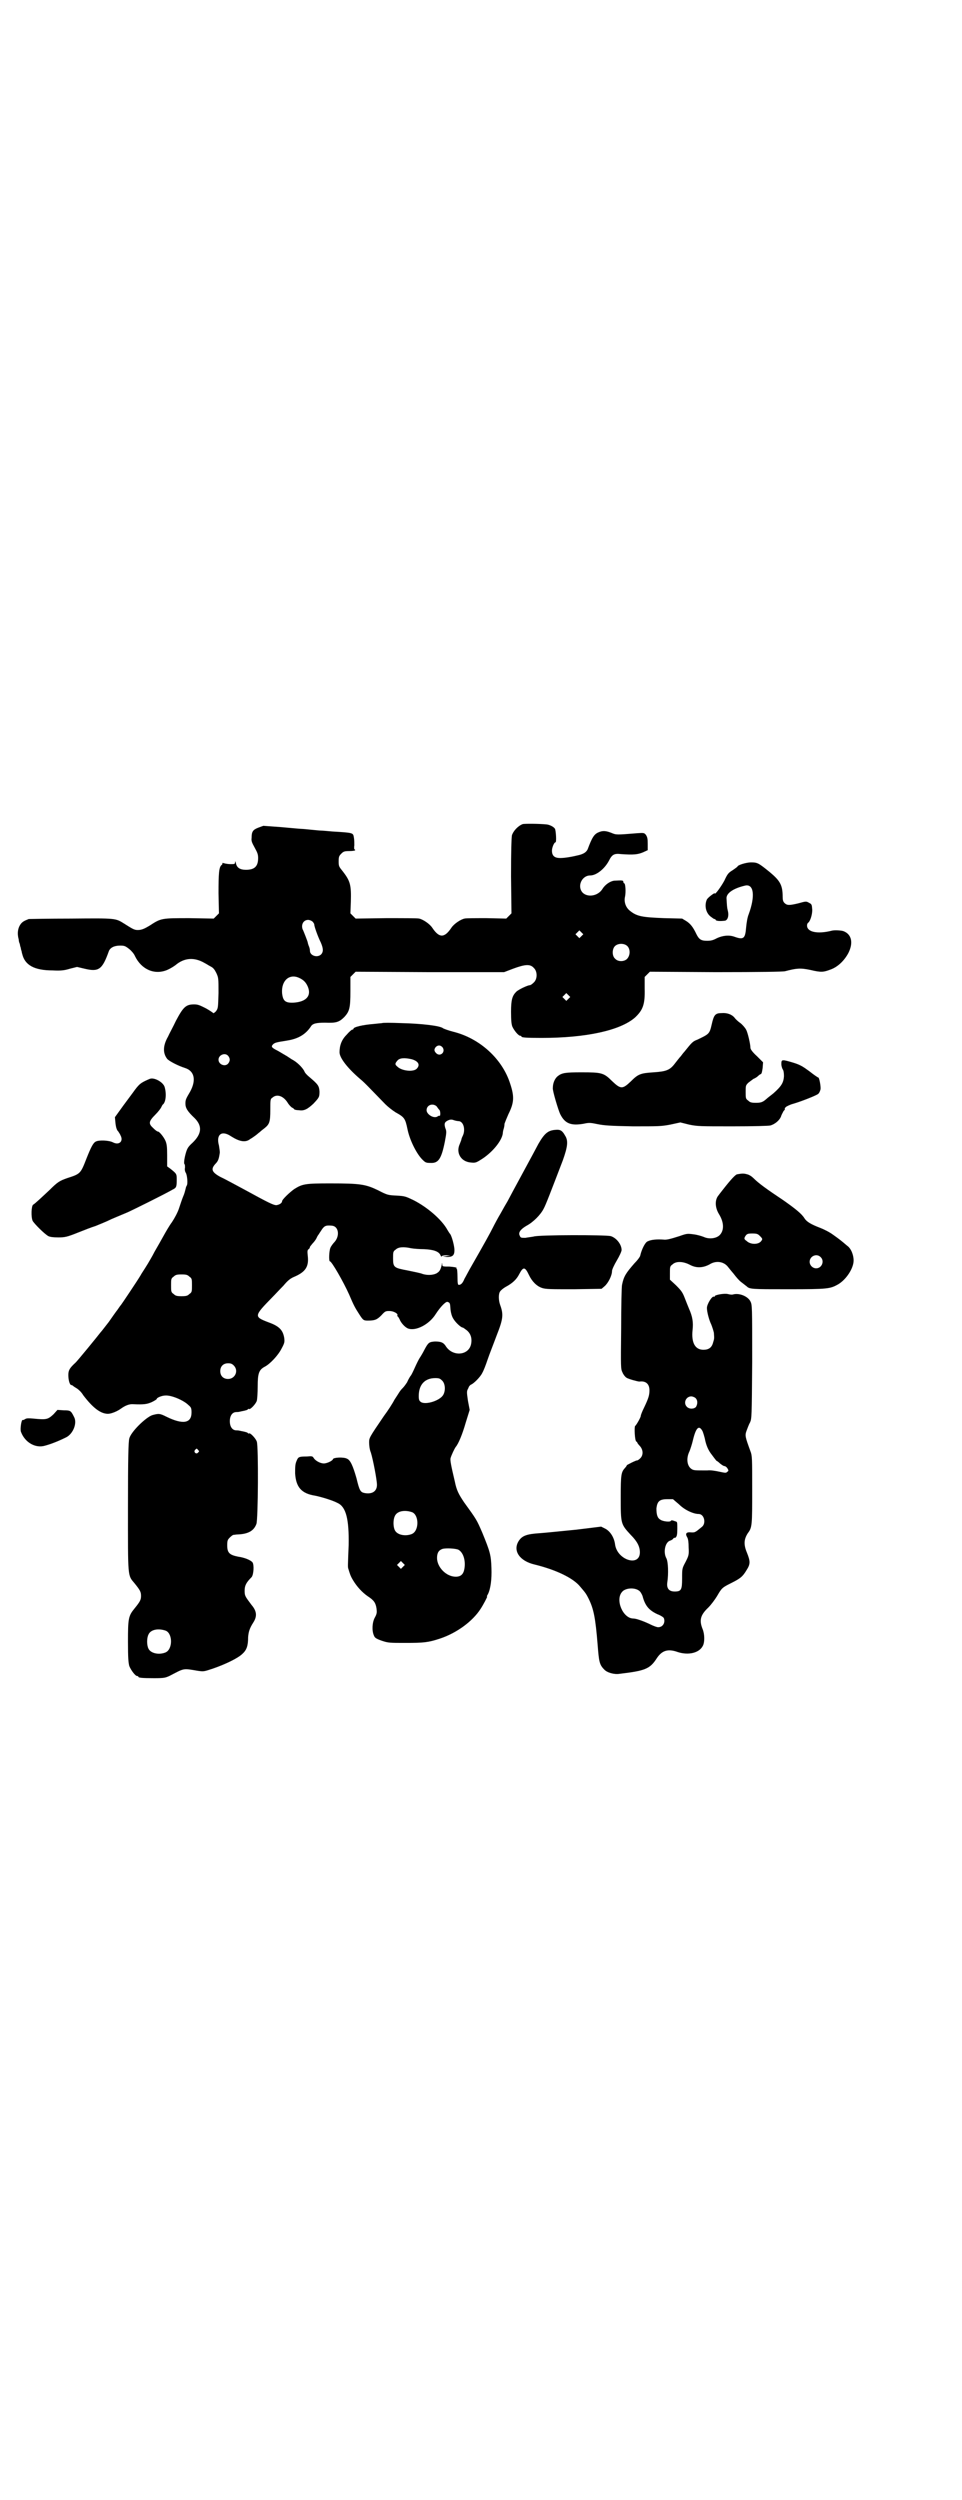 <?xml version="1.0" standalone="no"?>
<!DOCTYPE svg PUBLIC "-//W3C//DTD SVG 20010904//EN"
 "http://www.w3.org/TR/2001/REC-SVG-20010904/DTD/svg10.dtd">
<svg version="1.0" xmlns="http://www.w3.org/2000/svg"
 width="1105pt" height="2870pt" viewBox="0 0 1105 2870"
 preserveAspectRatio="xMidYMid meet">
<g transform="translate(0,2870) scale(0.5,-0.5)"
fill="#000000" stroke="none">
<path d="M1201 3848 c-11 -4 -22 -16 -25 -26 -1 -7 -2 -32 -2 -94 l1 -85 -6
-6 -6 -6 -45 1 c-25 0 -48 0 -51 -1 -9 -2 -24 -12 -30 -21 -16 -24 -28 -24
-44 0 -6 9 -21 19 -30 21 -3 1 -37 1 -76 1 l-70 -1 -6 6 -6 6 1 27 c1 38 -1
47 -19 70 -8 10 -9 11 -9 22 0 11 1 13 6 18 5 5 7 6 19 6 7 0 13 1 13 2 0 1
-1 2 -2 2 0 0 -1 4 0 9 0 5 0 13 -1 18 -2 11 0 11 -50 14 -11 1 -22 2 -25 2
-3 0 -13 1 -23 2 -10 1 -20 2 -23 2 -3 0 -23 2 -46 4 l-41 3 -11 -4 c-13 -5
-16 -9 -16 -24 -1 -7 1 -11 7 -22 6 -11 8 -15 8 -24 0 -19 -8 -27 -28 -27 -14
0 -21 5 -23 15 -1 5 -2 5 -2 3 0 -5 -1 -5 -10 -5 -5 0 -12 1 -15 2 -3 1 -5 1
-4 0 0 -1 0 -3 -2 -4 -6 -5 -7 -19 -7 -65 l1 -46 -6 -6 -6 -6 -56 1 c-64 0
-65 0 -91 -17 -10 -6 -16 -9 -23 -10 -11 -1 -13 0 -35 14 -21 13 -18 13 -123
12 -52 0 -95 -1 -97 -1 -10 -4 -14 -6 -18 -11 -7 -9 -9 -22 -5 -36 0 -3 1 -7
2 -9 1 -2 1 -6 2 -8 1 -2 1 -6 2 -8 1 -2 1 -6 2 -8 6 -26 28 -38 70 -38 19 -1
27 0 40 4 l16 4 17 -4 c33 -8 41 -2 56 40 3 8 12 13 26 13 10 0 12 -1 21 -8 5
-4 11 -11 13 -16 15 -31 45 -44 74 -32 7 3 15 8 19 11 20 17 43 19 67 5 4 -2
10 -6 14 -8 6 -3 9 -7 13 -15 5 -11 5 -12 5 -46 -1 -35 -1 -35 -6 -42 -3 -3
-6 -5 -6 -4 -1 1 -8 6 -17 11 -14 7 -18 9 -27 9 -19 0 -25 -6 -42 -38 -6 -13
-15 -29 -18 -36 -12 -21 -12 -38 -2 -51 4 -5 25 -16 41 -21 22 -7 26 -28 12
-54 -10 -17 -11 -19 -11 -28 0 -10 5 -18 21 -33 18 -18 17 -36 -5 -57 -10 -9
-12 -13 -15 -23 -4 -14 -5 -25 -3 -26 1 -1 1 -4 1 -8 -1 -4 0 -9 2 -12 3 -5 5
-25 2 -29 -1 -2 -2 -4 -2 -5 -2 -8 -3 -13 -7 -22 -2 -5 -6 -17 -9 -26 -3 -9
-10 -22 -16 -31 -6 -8 -14 -22 -19 -31 -5 -9 -14 -25 -21 -37 -6 -12 -13 -23
-14 -25 -1 -2 -5 -8 -8 -13 -3 -5 -8 -12 -10 -16 -7 -12 -44 -67 -45 -68 -1
-1 -4 -5 -8 -11 -4 -5 -13 -18 -20 -28 -8 -10 -16 -21 -19 -24 -6 -8 -55 -68
-58 -70 -13 -12 -16 -17 -16 -28 0 -11 3 -23 7 -23 1 0 3 -1 4 -2 2 -2 6 -4 9
-6 3 -2 10 -8 14 -15 22 -29 40 -43 57 -43 8 0 22 6 30 12 10 7 19 11 29 10
23 -1 31 0 42 5 6 3 11 6 11 7 0 3 12 8 20 8 14 1 42 -11 53 -22 6 -5 7 -7 7
-17 0 -25 -20 -28 -57 -10 -16 8 -18 8 -33 4 -15 -5 -50 -39 -53 -54 -2 -7 -3
-45 -3 -156 0 -165 -1 -157 15 -176 13 -16 15 -20 15 -29 0 -9 -2 -13 -15 -29
-14 -17 -15 -23 -15 -76 0 -38 1 -48 3 -56 4 -10 14 -23 18 -23 2 0 3 -1 3 -2
0 -2 9 -3 36 -3 23 0 26 1 35 5 35 18 30 18 65 12 14 -2 14 -2 35 5 29 10 58
24 68 34 10 9 13 19 13 38 1 12 3 20 12 34 9 14 8 26 -4 40 -15 20 -16 21 -16
33 0 12 4 19 16 31 5 6 6 29 2 34 -4 5 -18 11 -33 13 -20 4 -25 9 -25 26 0 11
1 13 6 18 3 3 7 6 8 6 2 0 6 1 10 1 24 1 37 8 43 24 4 9 5 178 1 189 -2 7 -15
21 -18 19 -1 -1 -2 0 -3 1 0 1 -4 2 -8 3 -11 2 -11 3 -18 3 -9 0 -15 8 -15 21
0 13 6 21 15 21 7 0 7 1 18 3 4 1 8 2 8 3 1 1 2 2 3 1 3 -2 16 12 18 19 1 4 2
18 2 33 0 30 3 38 16 45 12 6 31 26 39 42 7 13 7 15 6 24 -3 18 -11 27 -36 36
-34 13 -34 14 9 58 6 6 17 18 25 26 10 12 16 17 26 21 25 11 33 23 30 48 -1
10 -1 13 2 15 2 1 3 4 3 5 0 1 3 4 6 8 3 3 7 8 9 12 2 5 5 9 6 10 0 1 4 6 7
11 6 8 9 9 22 8 16 -1 19 -23 7 -37 -4 -4 -9 -11 -10 -14 -3 -7 -4 -31 -1 -31
4 0 31 -47 44 -76 11 -26 14 -31 23 -45 9 -14 10 -15 20 -15 16 0 21 2 31 12
9 10 10 10 19 10 9 0 20 -6 18 -10 -1 -1 0 -2 0 -2 1 0 3 -3 5 -7 3 -8 12 -18
19 -21 18 -7 49 9 64 33 11 17 23 29 27 28 6 -2 6 -3 7 -18 1 -8 3 -15 6 -20
5 -9 18 -21 22 -21 1 0 5 -3 9 -6 10 -8 13 -20 10 -33 -6 -25 -41 -28 -57 -5
-6 10 -12 12 -26 12 -13 -1 -15 -2 -24 -19 -4 -8 -9 -16 -11 -19 -2 -3 -7 -13
-11 -22 -4 -9 -8 -17 -9 -18 -1 -1 -5 -7 -9 -16 -2 -3 -6 -9 -10 -13 -7 -7 -7
-9 -19 -27 -4 -8 -15 -25 -24 -37 -34 -50 -34 -50 -34 -61 0 -6 1 -16 4 -23 5
-16 14 -63 14 -74 0 -15 -11 -22 -28 -19 -10 2 -12 5 -19 34 -8 28 -14 42 -22
45 -7 4 -31 3 -32 -1 -1 -4 -14 -10 -21 -10 -8 0 -19 6 -23 12 -3 5 -4 5 -16
4 -19 0 -20 -1 -24 -11 -3 -7 -3 -14 -3 -28 2 -31 14 -46 46 -51 15 -3 41 -11
52 -17 19 -9 26 -37 25 -96 -2 -50 -2 -50 -1 -54 4 -13 5 -17 11 -27 9 -15 21
-28 34 -37 14 -9 18 -15 20 -28 1 -9 1 -12 -4 -21 -6 -11 -7 -30 -2 -41 2 -5
4 -7 18 -12 15 -5 18 -5 55 -5 41 0 52 1 79 10 39 13 75 40 93 68 6 9 16 28
15 28 -1 0 0 3 2 6 6 12 9 34 8 60 -1 30 -3 37 -21 81 -13 30 -13 30 -42 70
-12 18 -17 27 -21 47 -9 38 -11 49 -10 54 2 7 9 22 12 26 6 7 15 28 23 56 l9
29 -4 21 c-3 21 -3 22 1 29 1 4 4 7 6 8 6 2 22 18 26 27 3 5 8 18 12 30 4 12
14 37 21 56 15 38 16 48 8 70 -4 11 -4 26 0 31 2 3 7 7 12 10 17 9 26 18 32
30 9 17 13 17 22 -2 7 -15 18 -26 30 -30 9 -3 19 -3 74 -3 l63 1 7 6 c8 7 17
24 17 35 0 3 5 14 11 24 6 10 11 21 11 24 0 13 -12 28 -25 32 -12 3 -166 3
-177 -1 -5 -1 -14 -2 -19 -3 -10 0 -11 0 -13 5 -4 7 2 15 16 23 15 8 32 25 39
39 5 9 16 38 44 111 11 31 13 45 5 57 -6 11 -11 14 -21 13 -18 -1 -26 -8 -40
-32 -6 -12 -65 -120 -71 -132 -3 -5 -10 -17 -16 -28 -6 -10 -14 -25 -18 -33
-6 -12 -18 -34 -53 -95 -4 -7 -9 -17 -12 -22 -4 -10 -8 -14 -13 -14 -2 0 -3 3
-3 18 0 10 -1 18 -1 18 -1 0 -2 1 -1 3 0 1 -5 2 -16 3 -16 0 -17 0 -17 5 0 4
-1 4 -1 0 -3 -14 -6 -17 -13 -21 -9 -4 -21 -4 -31 -1 -4 2 -20 5 -34 8 -32 6
-34 7 -34 28 0 14 0 16 6 20 6 6 18 7 36 3 6 -1 19 -2 29 -2 22 -1 34 -5 38
-14 1 -3 3 -4 3 -2 1 1 5 2 11 2 l9 -1 -9 -1 -9 -1 10 -1 c13 0 17 4 17 16 0
9 -6 32 -10 37 -2 2 -4 6 -6 9 -13 24 -47 53 -79 69 -17 8 -19 9 -38 10 -19 1
-21 1 -42 12 -29 14 -41 16 -110 16 -57 0 -64 -1 -83 -13 -10 -7 -28 -24 -28
-28 0 -4 -6 -8 -13 -9 -7 0 -19 6 -72 35 -17 9 -44 24 -57 30 -20 11 -22 18
-11 30 6 6 8 11 10 26 0 3 -1 10 -2 16 -7 25 6 36 28 21 19 -12 33 -15 44 -6
4 2 9 6 12 8 3 2 7 6 10 8 2 2 7 6 11 9 11 9 13 14 13 42 0 23 0 25 5 28 10 9
25 4 35 -12 3 -5 8 -10 10 -11 2 -1 5 -3 5 -4 1 -1 6 -2 11 -2 12 -2 20 3 33
15 13 14 14 15 14 28 -1 13 -3 16 -23 33 -5 4 -11 10 -12 14 -5 9 -17 21 -29
27 -6 4 -12 8 -14 9 -2 1 -10 6 -17 10 -16 8 -17 10 -11 16 4 3 6 4 32 8 25 4
42 14 54 32 4 7 12 9 33 9 25 -1 32 1 44 13 12 13 14 21 14 59 l0 33 6 6 6 6
170 -1 171 0 21 8 c27 10 39 11 47 2 9 -8 9 -26 0 -34 -3 -3 -7 -6 -9 -6 -5 0
-26 -10 -31 -15 -9 -9 -12 -18 -12 -46 0 -20 1 -29 3 -34 4 -9 14 -21 18 -21
2 0 3 -1 3 -2 0 -2 10 -3 46 -3 102 0 181 17 215 47 18 17 23 30 22 66 l0 27
6 6 6 6 151 -1 c102 0 154 1 159 2 27 7 35 8 59 3 25 -6 30 -5 46 1 17 6 32
21 41 38 12 24 7 43 -11 50 -5 2 -22 3 -28 1 -32 -8 -56 -3 -56 12 0 3 1 5 2
6 5 3 10 18 10 30 -1 12 -1 13 -7 16 -7 4 -7 4 -25 -1 -21 -5 -26 -5 -32 1 -3
3 -4 7 -4 14 0 27 -6 37 -30 57 -26 21 -28 22 -43 22 -10 0 -31 -6 -31 -10 0
0 -5 -4 -11 -8 -10 -6 -12 -9 -19 -24 -7 -13 -22 -34 -22 -29 0 2 -15 -9 -18
-14 -6 -13 -3 -30 8 -39 4 -3 8 -6 9 -6 2 0 3 -1 3 -2 1 -3 12 -3 21 -2 7 1
10 12 7 23 -2 8 -2 12 -3 29 0 12 17 23 44 29 19 3 22 -25 7 -66 -3 -7 -5 -20
-6 -31 -2 -25 -6 -28 -26 -21 -13 5 -28 3 -41 -3 -9 -5 -14 -6 -23 -6 -13 0
-18 3 -24 15 -8 17 -14 24 -23 30 l-10 6 -42 1 c-50 2 -62 4 -78 17 -10 8 -14
21 -11 33 2 10 1 29 -2 30 -1 0 -2 2 -2 3 0 4 -2 4 -21 3 -9 -1 -21 -9 -27
-19 -10 -16 -33 -20 -45 -9 -14 14 -3 40 17 40 14 0 33 15 43 34 7 14 12 17
28 15 28 -2 38 -1 50 4 l11 5 0 15 c0 12 -1 15 -4 20 -4 5 -5 5 -20 4 -49 -4
-48 -4 -60 1 -13 5 -20 5 -29 1 -10 -4 -15 -12 -25 -39 -3 -6 -8 -10 -19 -13
-16 -4 -33 -7 -44 -7 -13 0 -19 5 -19 17 0 7 5 19 8 19 3 0 1 27 -1 31 -3 5
-12 9 -18 10 -18 2 -51 2 -56 1z m-483 -224 c2 -2 4 -5 4 -7 0 -4 8 -27 15
-41 6 -14 6 -21 1 -27 -9 -9 -26 -3 -26 8 0 3 -1 8 -3 12 -1 3 -2 6 -2 7 0 2
-10 27 -11 29 -1 1 -2 5 -2 8 0 9 6 15 14 15 3 0 8 -2 10 -4z m618 -33 l-5 -5
-4 4 -5 5 4 4 5 5 4 -4 5 -5 -4 -4z m106 -24 c6 -7 6 -20 -1 -28 -6 -7 -21 -8
-28 0 -7 6 -7 21 -1 28 7 8 23 8 30 0z m-755 -72 c11 -5 16 -11 20 -20 9 -21
-3 -35 -32 -37 -20 -1 -25 4 -27 22 -2 29 17 45 39 35z m619 -48 l-5 -5 -4 4
-5 5 4 4 5 5 4 -4 5 -5 -4 -4z m-782 -131 c5 -6 5 -12 0 -18 -7 -8 -22 -2 -22
9 0 11 15 17 22 9z m-89 -507 c6 -4 6 -6 6 -20 0 -14 0 -16 -6 -20 -4 -4 -7
-5 -18 -5 -11 0 -14 1 -18 5 -6 4 -6 6 -6 20 0 14 0 16 6 20 4 4 7 5 18 5 11
0 14 -1 18 -5z m102 -204 c12 -12 3 -31 -13 -31 -11 0 -18 7 -18 18 0 11 7 18
18 18 6 0 9 -1 13 -5z m479 -35 c7 -7 8 -23 2 -33 -8 -13 -40 -23 -51 -16 -4
3 -5 5 -5 14 0 26 14 41 38 41 9 0 11 -1 16 -6z m-561 -159 c3 -3 3 -3 0 -6
-4 -5 -11 1 -7 6 4 4 4 4 7 0z m492 -143 c16 -7 16 -43 -1 -50 -15 -6 -34 -2
-39 9 -4 8 -4 24 0 32 5 12 23 15 40 9z m106 -86 c11 -6 17 -24 14 -43 -2 -13
-8 -19 -20 -19 -22 0 -43 22 -43 43 0 12 4 18 13 21 8 2 29 1 36 -2z m-127
-39 l-5 -5 -4 4 -5 5 4 4 5 5 4 -4 5 -5 -4 -4z m-545 -147 c16 -7 16 -43 -1
-50 -15 -6 -34 -2 -39 9 -4 8 -4 24 0 32 5 12 23 15 40 9z"/>
<path d="M1658 3414 c-15 0 -18 -4 -23 -26 -5 -22 -6 -22 -33 -35 -11 -4 -13
-7 -30 -28 -2 -2 -5 -6 -8 -10 -3 -3 -9 -11 -13 -16 -12 -16 -20 -19 -50 -21
-30 -2 -35 -4 -52 -21 -19 -18 -23 -18 -43 1 -19 19 -24 20 -70 20 -37 0 -45
-1 -55 -9 -6 -5 -11 -15 -11 -27 -1 -6 13 -52 17 -60 11 -22 25 -27 54 -22 13
3 17 2 32 -1 15 -3 28 -4 81 -5 59 0 65 0 86 4 l23 5 20 -5 c19 -4 26 -4 100
-4 49 0 83 1 87 2 10 3 20 11 24 20 1 4 4 9 6 13 3 3 4 5 3 5 -1 0 0 2 2 4 2
2 10 6 18 8 20 6 50 18 56 22 3 2 5 7 6 11 1 7 -3 27 -5 27 -1 0 -10 6 -20 14
-15 11 -21 15 -37 20 -27 8 -28 8 -28 -3 0 -5 2 -10 3 -12 2 -2 3 -8 3 -16 -1
-15 -6 -23 -24 -39 -6 -5 -13 -10 -15 -12 -9 -8 -13 -10 -25 -10 -11 0 -14 1
-18 5 -6 4 -6 6 -6 20 0 14 0 15 6 21 4 3 9 7 12 9 3 1 8 4 11 7 2 2 5 4 6 4
2 1 3 7 4 14 l1 13 -14 14 c-10 9 -15 16 -15 19 0 8 -6 35 -10 42 -2 4 -8 11
-13 15 -6 4 -12 10 -14 13 -6 7 -17 11 -29 10z"/>
<path d="M878 3391 c-1 0 -10 -1 -20 -2 -25 -2 -46 -7 -46 -11 0 -1 -1 -2 -3
-2 -1 0 -7 -5 -13 -12 -11 -11 -16 -24 -16 -40 0 -13 19 -37 47 -61 11 -9 19
-18 58 -58 6 -6 16 -14 24 -19 20 -11 22 -14 27 -38 5 -25 20 -55 33 -69 8 -8
9 -9 20 -9 18 -1 25 9 33 49 4 21 4 24 1 31 -3 10 -2 14 7 18 5 2 8 2 13 0 3
-1 8 -2 10 -2 12 0 17 -20 10 -34 -2 -4 -3 -7 -3 -8 0 -1 -2 -6 -4 -11 -9 -20
3 -40 25 -42 10 -1 12 -1 23 6 25 15 48 42 51 60 0 3 1 8 2 11 1 3 2 8 2 12 1
3 5 13 9 22 13 26 14 40 4 70 -18 57 -70 104 -130 119 -12 3 -22 7 -24 8 -6 6
-51 11 -96 12 -24 1 -44 1 -44 0z m139 -56 c7 -11 -6 -22 -15 -13 -5 5 -5 9
-1 14 5 5 11 5 16 -1z m-71 -27 c14 -4 20 -12 12 -21 -7 -9 -35 -6 -45 4 -6 5
-6 7 0 14 5 6 16 7 33 3z m57 -108 c2 -3 5 -7 7 -9 2 -4 2 -13 0 -13 -1 1 -3
0 -6 -2 -9 -4 -24 6 -24 15 0 12 14 17 23 9z"/>
<path d="M344 3263 c-21 -9 -24 -11 -39 -32 -8 -11 -21 -28 -28 -38 l-13 -18
1 -11 c1 -11 3 -19 7 -22 0 -1 3 -4 5 -9 7 -13 -3 -23 -17 -16 -9 5 -33 6 -40
2 -6 -3 -11 -13 -21 -38 -14 -36 -14 -36 -45 -46 -17 -6 -22 -9 -40 -27 -15
-14 -34 -32 -38 -34 -4 -3 -5 -28 -1 -37 4 -7 27 -30 36 -35 4 -2 11 -3 23 -3
15 0 20 1 45 11 15 6 33 13 40 15 7 3 23 9 37 16 14 6 31 13 38 16 11 5 84 41
103 52 8 4 9 6 9 22 0 14 0 14 -15 26 l-7 5 0 26 c0 20 -1 26 -4 33 -4 9 -14
21 -17 21 -2 0 -6 3 -11 8 -11 10 -11 15 5 31 7 7 13 15 14 18 1 2 2 4 3 5 7
5 9 25 4 41 -4 11 -24 22 -34 18z"/>
<path d="M1694 3044 c-4 0 -15 -12 -33 -35 -3 -4 -8 -10 -10 -13 -9 -10 -9
-28 1 -44 11 -18 12 -36 2 -47 -7 -8 -24 -11 -37 -5 -5 2 -15 5 -23 6 -15 2
-16 2 -33 -4 -22 -7 -30 -9 -37 -8 -15 1 -28 0 -36 -4 -6 -2 -14 -19 -17 -32
0 -3 -7 -12 -14 -19 -19 -22 -24 -29 -28 -49 -1 -4 -2 -49 -2 -100 -1 -90 -1
-93 3 -101 2 -5 6 -10 9 -12 4 -3 26 -9 30 -9 14 2 23 -5 23 -20 0 -11 -2 -18
-12 -39 -5 -10 -8 -18 -8 -20 0 -3 -10 -21 -13 -23 -2 -2 -1 -34 3 -36 1 0 2
-1 2 -2 0 -1 3 -5 6 -8 8 -9 8 -21 1 -28 -3 -3 -6 -5 -7 -5 -2 1 -23 -10 -24
-11 0 -1 -2 -4 -4 -6 -9 -10 -10 -15 -10 -67 0 -62 0 -62 23 -87 15 -15 21
-27 21 -40 0 -34 -52 -18 -57 18 -2 16 -11 30 -22 36 l-10 5 -57 -7 c-31 -3
-69 -7 -83 -8 -32 -2 -42 -6 -50 -19 -13 -22 3 -45 37 -53 49 -12 89 -31 105
-51 11 -13 13 -15 19 -27 12 -24 16 -45 21 -107 3 -38 4 -45 15 -56 6 -7 23
-12 35 -10 59 7 70 11 86 36 12 18 26 22 48 14 25 -8 50 -2 58 15 4 8 4 26 -1
38 -8 20 -5 32 13 49 7 7 15 18 20 26 11 19 12 20 32 30 22 11 27 15 36 30 9
14 9 20 1 40 -8 19 -7 31 2 45 10 13 10 18 10 100 0 72 0 78 -4 88 -12 33 -13
36 -9 47 2 5 5 14 8 19 4 9 4 12 5 139 0 128 0 131 -4 139 -6 12 -26 20 -40
16 -3 -1 -8 0 -12 1 -8 2 -30 -2 -30 -5 0 -1 -1 -2 -2 -1 -4 2 -16 -17 -16
-26 0 -9 5 -28 10 -38 2 -5 5 -14 6 -19 1 -14 1 -13 -2 -23 -3 -11 -10 -16
-22 -16 -19 0 -28 16 -25 45 2 18 0 31 -8 49 -2 5 -7 17 -10 25 -5 13 -8 17
-20 29 l-14 13 0 15 c0 14 0 16 6 20 8 8 25 7 40 -1 15 -8 30 -7 45 1 14 9 31
7 41 -4 1 -1 7 -9 14 -17 6 -8 13 -16 17 -19 8 -6 10 -8 13 -10 7 -7 11 -7 96
-7 91 0 96 1 114 11 19 11 36 37 36 55 0 13 -6 28 -15 34 -14 12 -18 15 -32
25 -8 6 -22 13 -30 16 -21 8 -31 14 -36 22 -6 10 -21 22 -48 41 -39 26 -57 39
-69 51 -4 4 -10 8 -15 9 -7 2 -11 2 -22 0z m52 -142 c6 -6 6 -7 3 -11 -6 -9
-25 -9 -34 0 -6 4 -6 6 -2 12 3 4 5 5 15 5 11 0 13 -1 18 -6z m139 -48 c10 -9
3 -26 -10 -26 -8 0 -15 7 -15 15 0 13 16 20 25 11z m-287 -324 c5 -5 5 -13 1
-20 -4 -5 -15 -6 -21 0 -9 9 -2 24 10 24 3 0 8 -2 10 -4z m16 -76 c2 -5 4 -12
5 -16 3 -16 8 -28 17 -39 5 -7 10 -13 10 -13 1 0 5 -3 8 -6 4 -3 8 -6 10 -6 2
0 5 -2 7 -5 3 -5 3 -6 0 -8 -3 -3 -4 -3 -18 0 -9 2 -21 4 -28 3 -29 0 -31 0
-36 3 -11 7 -13 25 -5 41 2 5 6 17 8 26 7 29 14 35 22 20z m-54 -168 c13 -13
33 -22 45 -22 13 0 18 -22 7 -30 -16 -13 -15 -13 -28 -12 -8 0 -10 -4 -5 -12
2 -4 3 -11 3 -23 1 -17 0 -19 -7 -33 -8 -15 -8 -15 -8 -38 0 -26 -2 -30 -17
-30 -13 0 -19 7 -17 21 3 20 2 47 -2 55 -8 14 -3 38 9 41 3 1 6 3 7 5 2 2 3 2
3 1 0 -1 1 0 3 2 2 2 3 7 3 19 0 15 0 16 -4 17 -8 3 -10 3 -11 1 -2 -3 -19 -1
-24 3 -7 4 -9 12 -9 26 2 16 7 21 25 21 l13 0 14 -12z m-92 -198 c3 -2 6 -7 8
-12 6 -23 15 -33 34 -42 8 -3 14 -7 15 -9 4 -10 -2 -21 -13 -21 -3 0 -11 3
-17 6 -14 7 -33 14 -40 14 -24 0 -42 43 -26 61 7 9 28 11 39 3z"/>
<path d="M123 2493 c-13 -12 -16 -13 -46 -10 -11 1 -16 1 -19 -1 -3 -2 -6 -3
-6 -2 -3 0 -6 -21 -4 -27 9 -25 34 -39 56 -32 15 4 34 12 48 19 16 8 26 33 18
47 -7 14 -8 15 -23 15 l-15 1 -9 -10z"/>
</g>
</svg>

